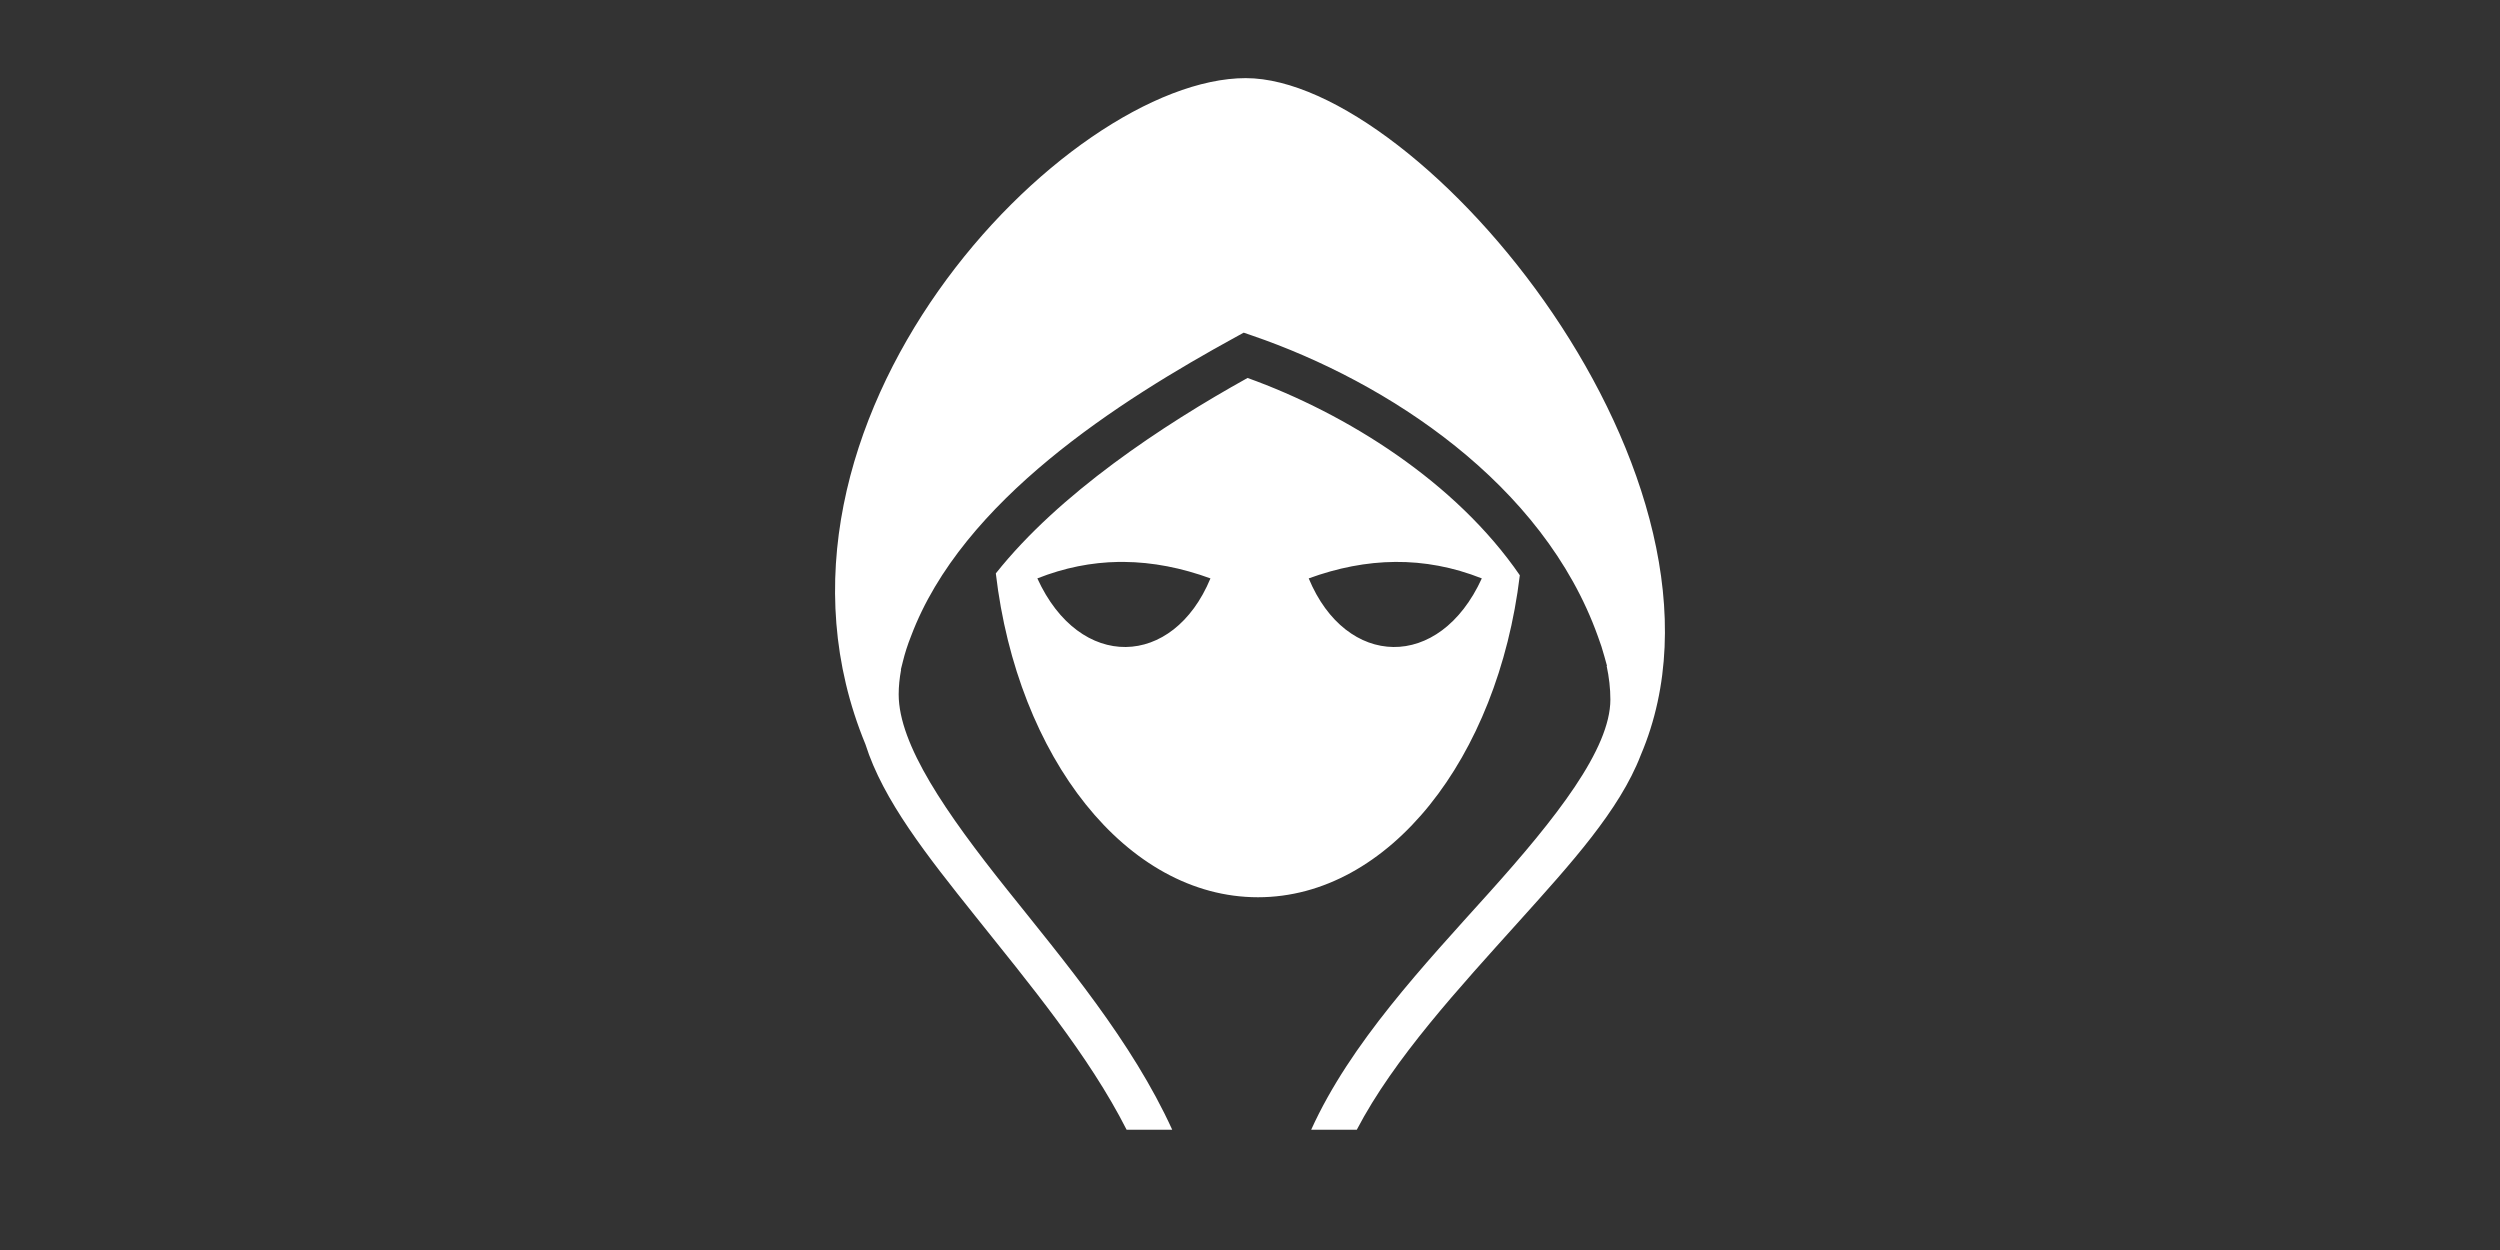 <svg viewBox="0 0 320 160" width="320" height="160" xmlns="http://www.w3.org/2000/svg" style="fill:white;fill-rule:nonzero;">
  <rect x="0" y="0" width="320" height="160" fill="#333333" stroke="none"/>
  <path d="m 159.463,10 c -23.079,0 -65.641,44.189 -48.686,85.272 2.263,7.166 7.903,14.278 13.955,21.859 6.935,8.688 14.637,17.935 19.475,27.477 h 5.838 c -5.142,-11.288 -13.771,-21.514 -21.17,-30.783 -7.775,-9.74 -13.844,-18.51 -13.844,-24.943 5.7e-4,-1.024 0.107,-2.08 0.309,-3.158 l -0.034,-0.008 c 0.081,-0.349 0.17,-0.696 0.262,-1.042 0.259,-1.066 0.607,-2.149 1.044,-3.243 6.544,-17.413 26.704,-30.147 41.563,-38.291 l 1.019,-0.559 1.108,0.381 c 17.281,5.927 37.238,18.932 44.233,38.505 0.322,0.854 0.6,1.705 0.826,2.552 0.116,0.401 0.23,0.803 0.335,1.209 l -0.044,0.011 c 0.312,1.461 0.476,2.902 0.476,4.304 v 5.67e-4 c 0,6.326 -6.934,15.17 -15.61,24.819 -8.242,9.166 -17.672,19.159 -22.688,30.245 h 5.839 c 4.752,-9.113 13.104,-18.154 20.789,-26.701 6.563,-7.298 12.843,-14.18 15.561,-21.255 C 225.006,61.478 181.878,10.001 159.463,10.001 Z m 0.226,38.378 c -10.97,6.098 -24.117,14.81 -32.224,25.017 2.757,23.54 16.731,41.453 33.553,41.453 16.766,0 30.698,-17.791 33.519,-41.215 C 186.334,61.695 172.402,52.956 159.689,48.378 Z m -16.52,23.548 c 0.231,-0.004 0.461,-0.002 0.691,0 3.693,0.029 7.386,0.762 11.078,2.109 -4.778,11.514 -16.727,11.901 -22.157,0 3.462,-1.371 6.926,-2.053 10.387,-2.109 z m 35.424,0 c 3.693,-0.029 7.386,0.647 11.079,2.109 -5.431,11.901 -17.379,11.514 -22.157,0 3.693,-1.347 7.386,-2.081 11.078,-2.109 z" />
</svg>
